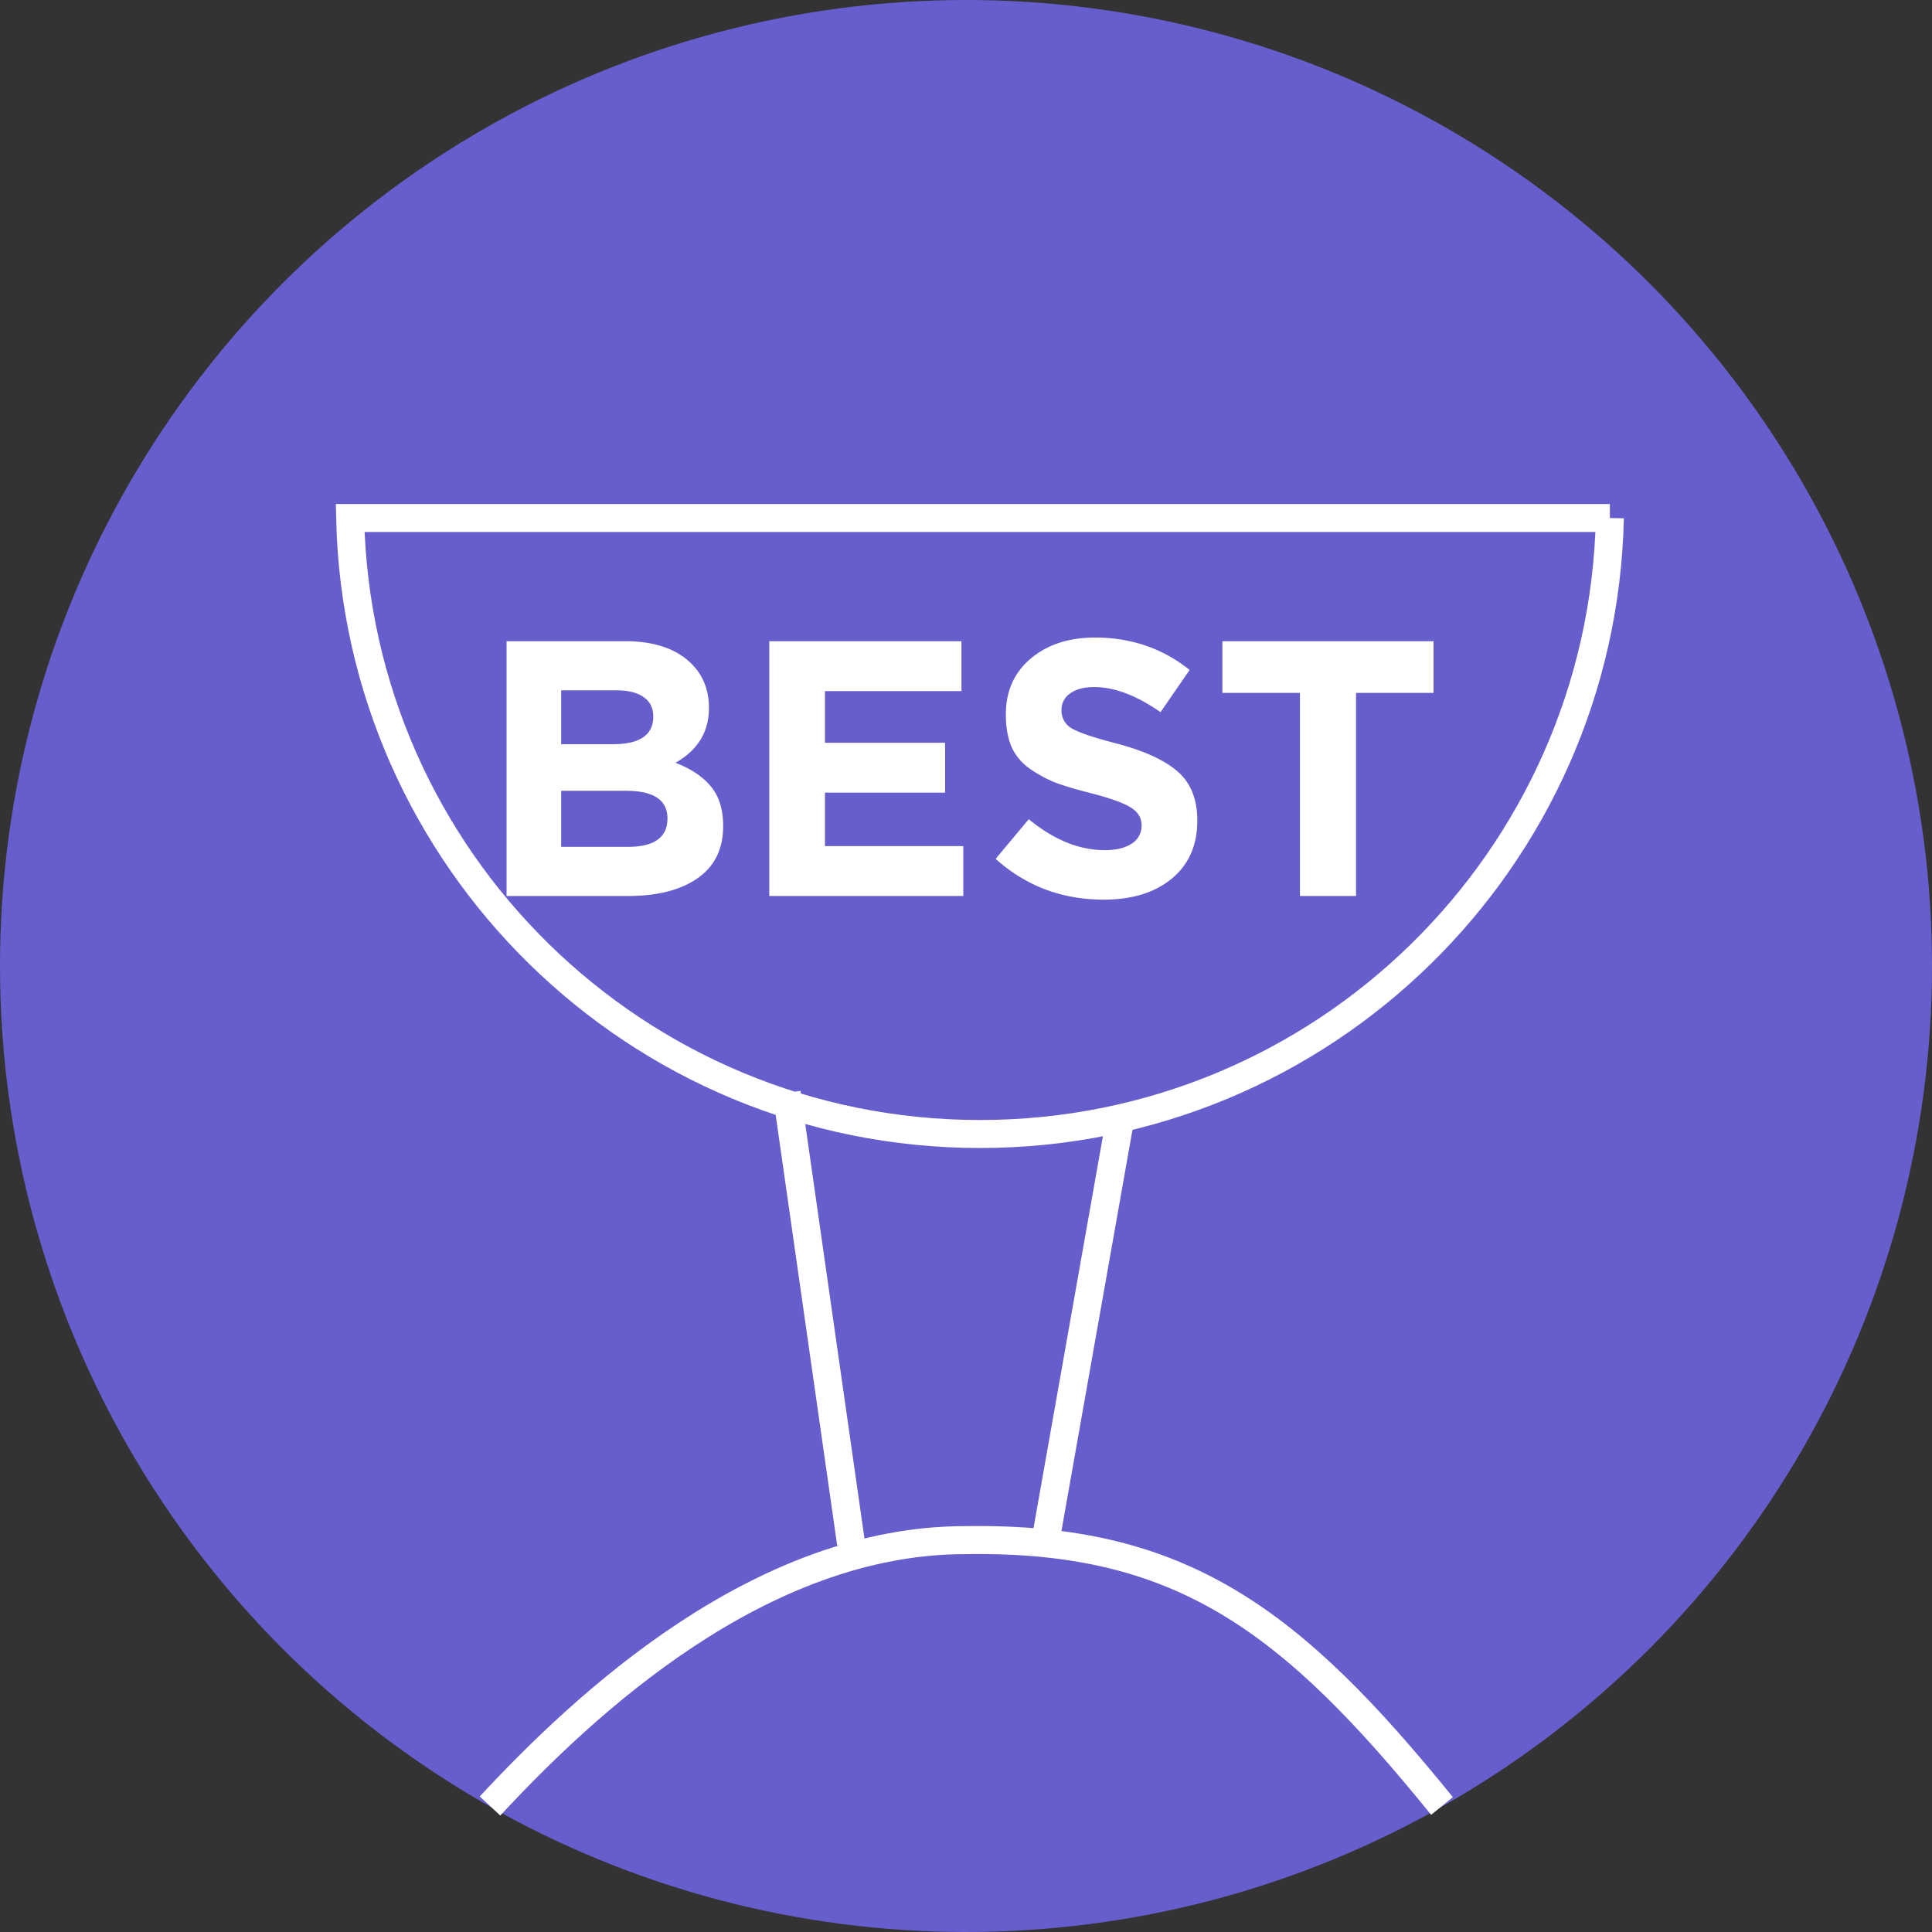 <svg width="69" height="69" fill="none" xmlns="http://www.w3.org/2000/svg"><rect width="100%" height="100%" fill="#333333" stroke="none"/><circle cx="34.5" cy="34.5" r="34.5" fill="#675ECD"/><path d="M17.5 64.5c3.354-3.613 9.636-9.513 17-9.495 7.692-.125 11.631 2.865 17 9.495m5.995-46c-.266 12.195-10.236 22-22.495 22-12.26 0-22.229-9.805-22.495-22h44.99zm-29.4 20.529l2.3 16.1M40 40l-2.704 15.272" stroke="#fff"/><path d="M18.092 32v-9.1h4.225c1.049 0 1.842.269 2.379.806.416.416.624.94.624 1.573 0 .858-.399 1.512-1.196 1.963.563.217.988.503 1.274.858.286.347.429.815.429 1.404 0 .815-.303 1.434-.91 1.859-.607.425-1.439.637-2.496.637h-4.329zm1.95-5.421h1.846c.962 0 1.443-.33 1.443-.988 0-.303-.113-.533-.338-.689-.225-.165-.55-.247-.975-.247h-1.976v1.924zm0 3.666h2.379c.945 0 1.417-.338 1.417-1.014 0-.659-.494-.988-1.482-.988h-2.314v2.002zM27.474 32v-9.1h6.864v1.781h-4.875v1.846h4.29v1.781h-4.29v1.911h4.94V32h-6.93zm11.946.13c-1.49 0-2.778-.485-3.861-1.456l1.183-1.417c.893.737 1.798 1.105 2.717 1.105.407 0 .728-.078.962-.234a.74.74 0 00.35-.65c0-.26-.12-.468-.363-.624-.243-.165-.733-.342-1.47-.533-.52-.13-.94-.256-1.26-.377a4.588 4.588 0 01-.923-.507 1.913 1.913 0 01-.637-.78c-.13-.32-.195-.702-.195-1.144 0-.823.294-1.486.884-1.989.598-.503 1.365-.754 2.3-.754 1.292 0 2.419.386 3.38 1.157l-1.04 1.508c-.857-.598-1.646-.897-2.365-.897-.373 0-.663.078-.871.234a.693.693 0 00-.3.585.72.72 0 00.378.663c.251.147.78.325 1.586.533.988.26 1.716.594 2.184 1.001.468.407.702.992.702 1.755 0 .884-.308 1.577-.923 2.08-.607.494-1.413.741-2.418.741zm7.007-.13v-7.254h-2.77V22.9h7.54v1.846H48.43V32h-2.002z" fill="#fff"/></svg>